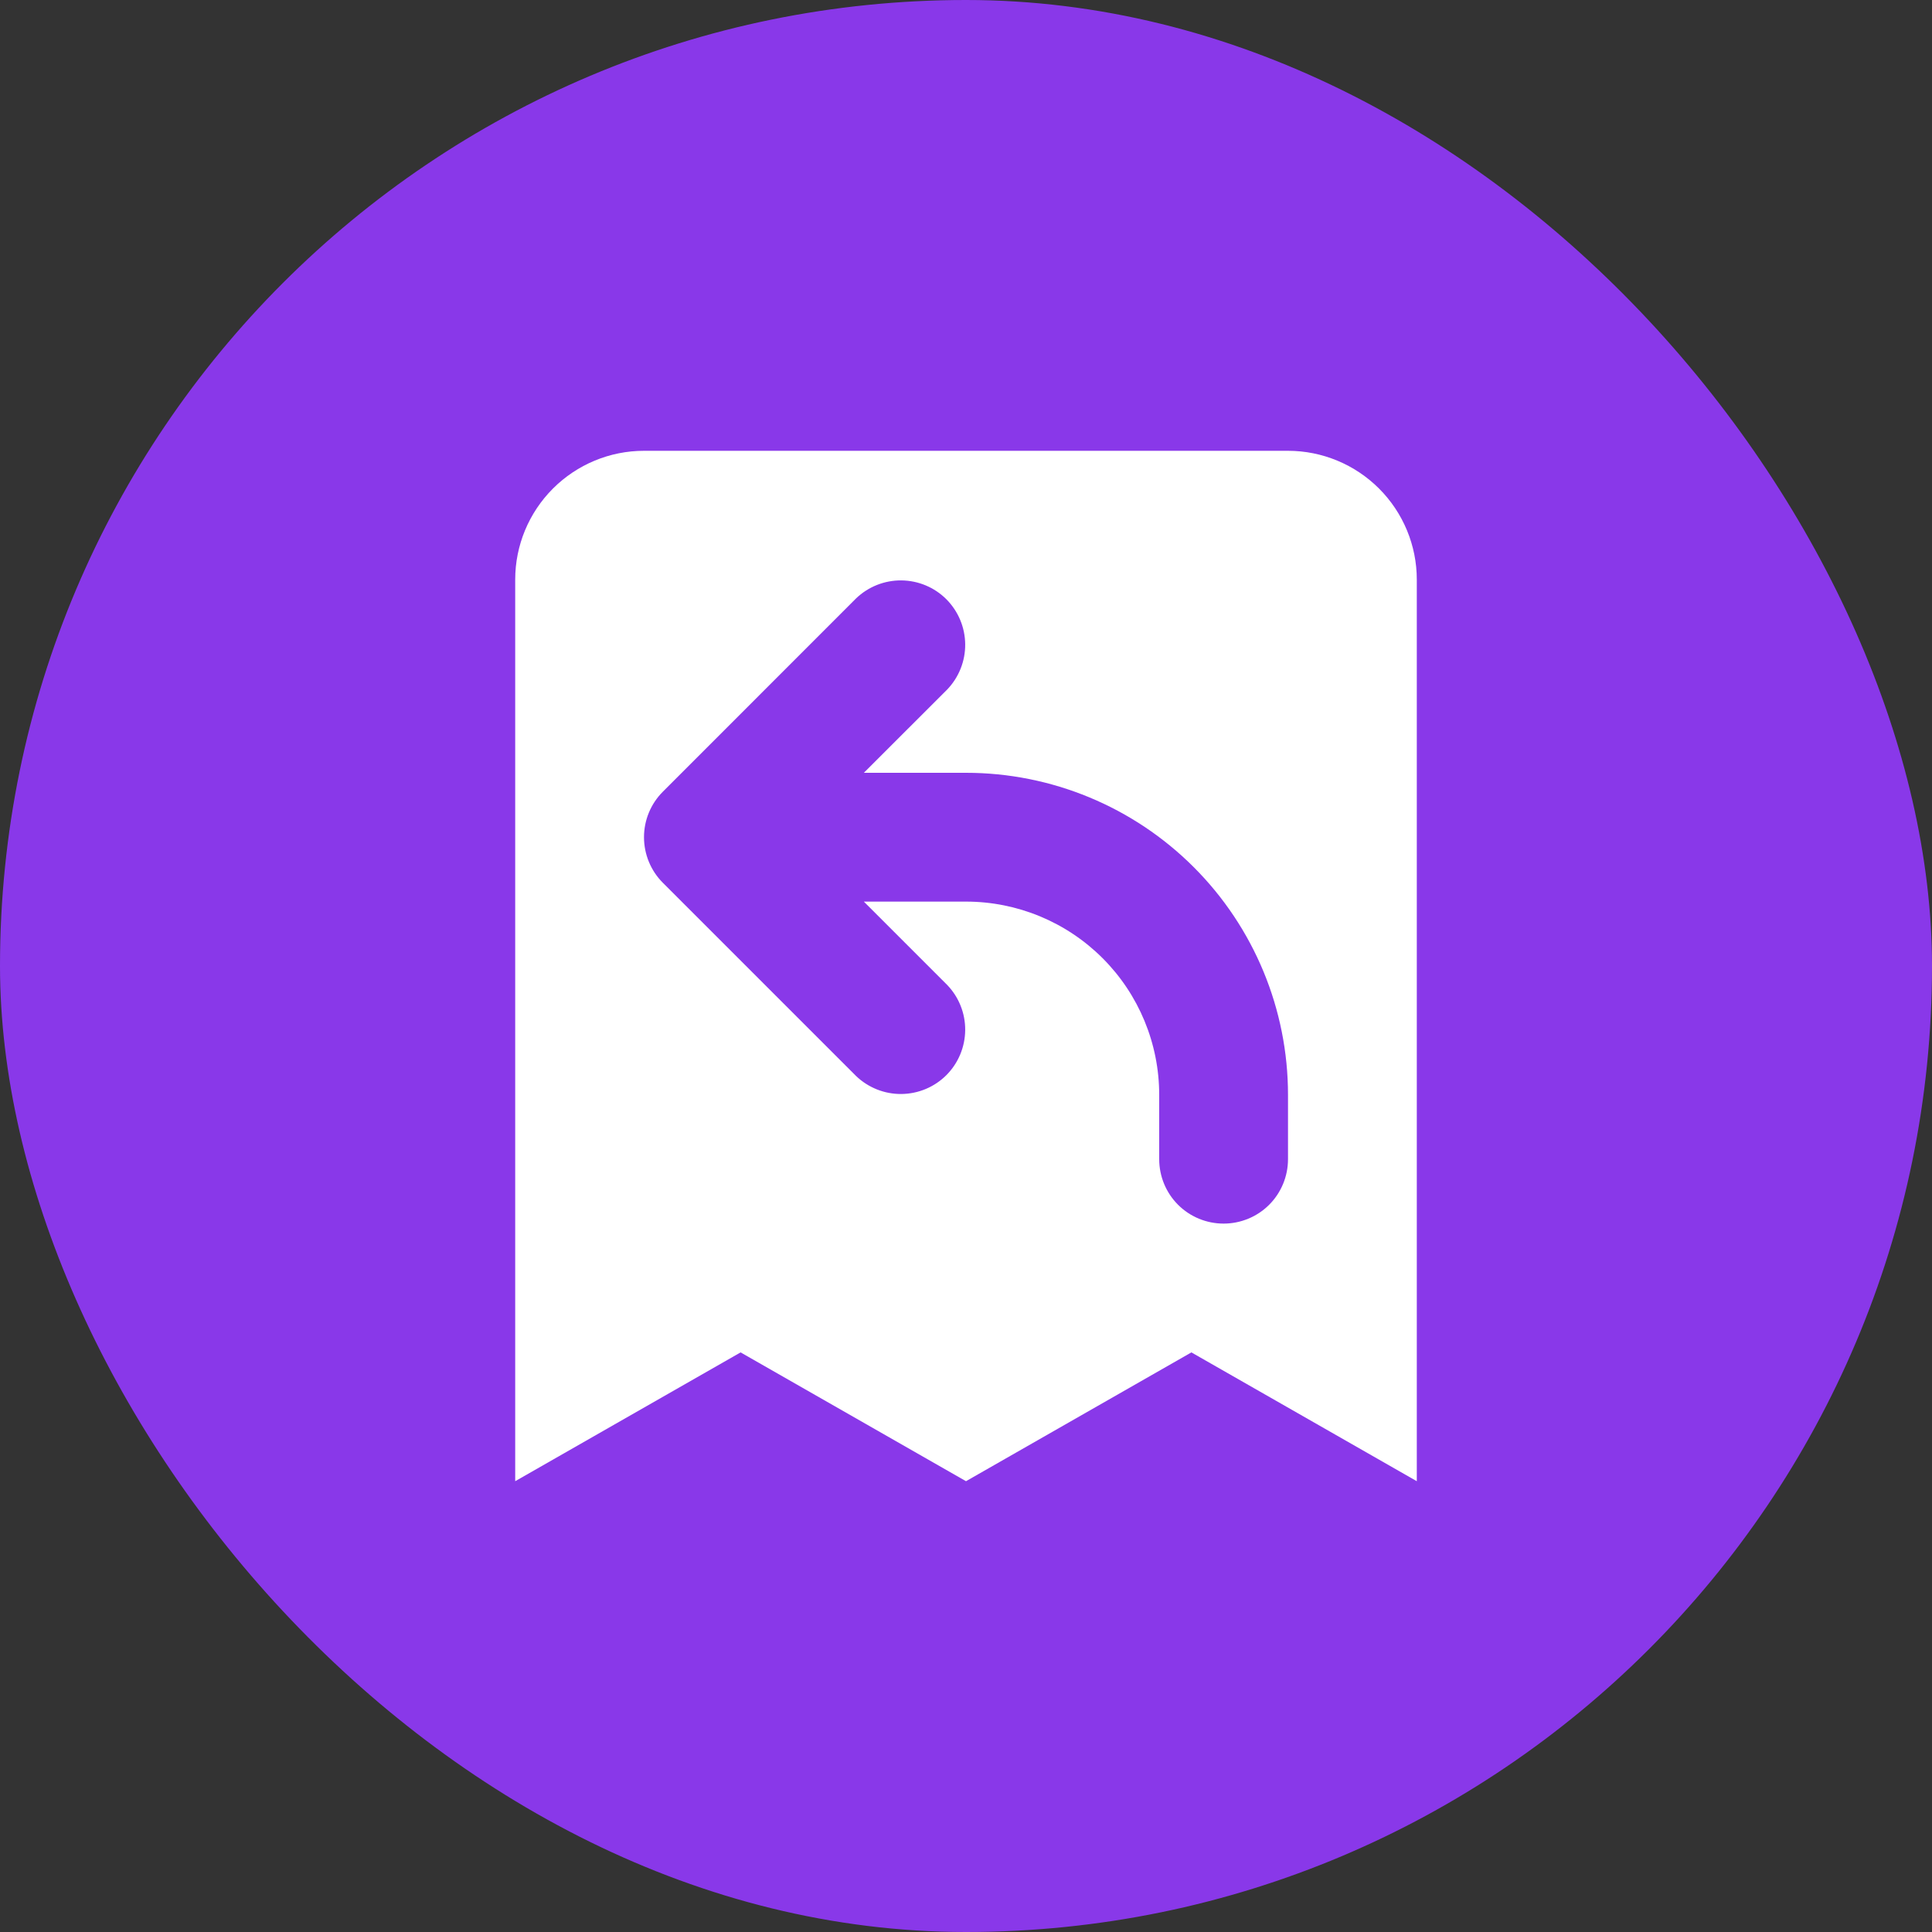 <svg width="24" height="24" viewBox="0 0 24 24" fill="none" xmlns="http://www.w3.org/2000/svg">
<rect x="0" y="0" width="24" height="24" fill="#333333" stroke="none"/>
<rect width="24" height="24" rx="12" fill="#8938E9"/>
<path fill-rule="evenodd" clip-rule="evenodd" d="M8 5.6C7.576 5.6 7.169 5.769 6.869 6.069C6.569 6.369 6.4 6.776 6.4 7.2V18.4L9.2 16.8L12 18.4L14.8 16.8L17.6 18.4V7.2C17.6 6.776 17.431 6.369 17.131 6.069C16.831 5.769 16.424 5.6 16 5.6H8ZM11.766 8.566C11.911 8.415 11.992 8.213 11.99 8.003C11.988 7.793 11.904 7.593 11.756 7.444C11.608 7.296 11.407 7.212 11.197 7.21C10.987 7.208 10.785 7.289 10.634 7.434L8.234 9.835C8.084 9.985 8 10.188 8 10.4C8 10.612 8.084 10.816 8.234 10.966L10.634 13.366C10.785 13.511 10.987 13.592 11.197 13.59C11.407 13.588 11.608 13.504 11.756 13.356C11.904 13.208 11.988 13.007 11.99 12.797C11.992 12.588 11.911 12.385 11.766 12.235L10.731 11.2H12C12.636 11.2 13.247 11.453 13.697 11.903C14.147 12.353 14.4 12.964 14.4 13.6V14.4C14.4 14.612 14.484 14.816 14.634 14.966C14.784 15.116 14.988 15.2 15.2 15.2C15.412 15.2 15.616 15.116 15.766 14.966C15.916 14.816 16 14.612 16 14.4V13.6C16 12.539 15.579 11.522 14.829 10.772C14.078 10.021 13.061 9.6 12 9.6H10.731L11.766 8.566Z" fill="white"/>
</svg>
